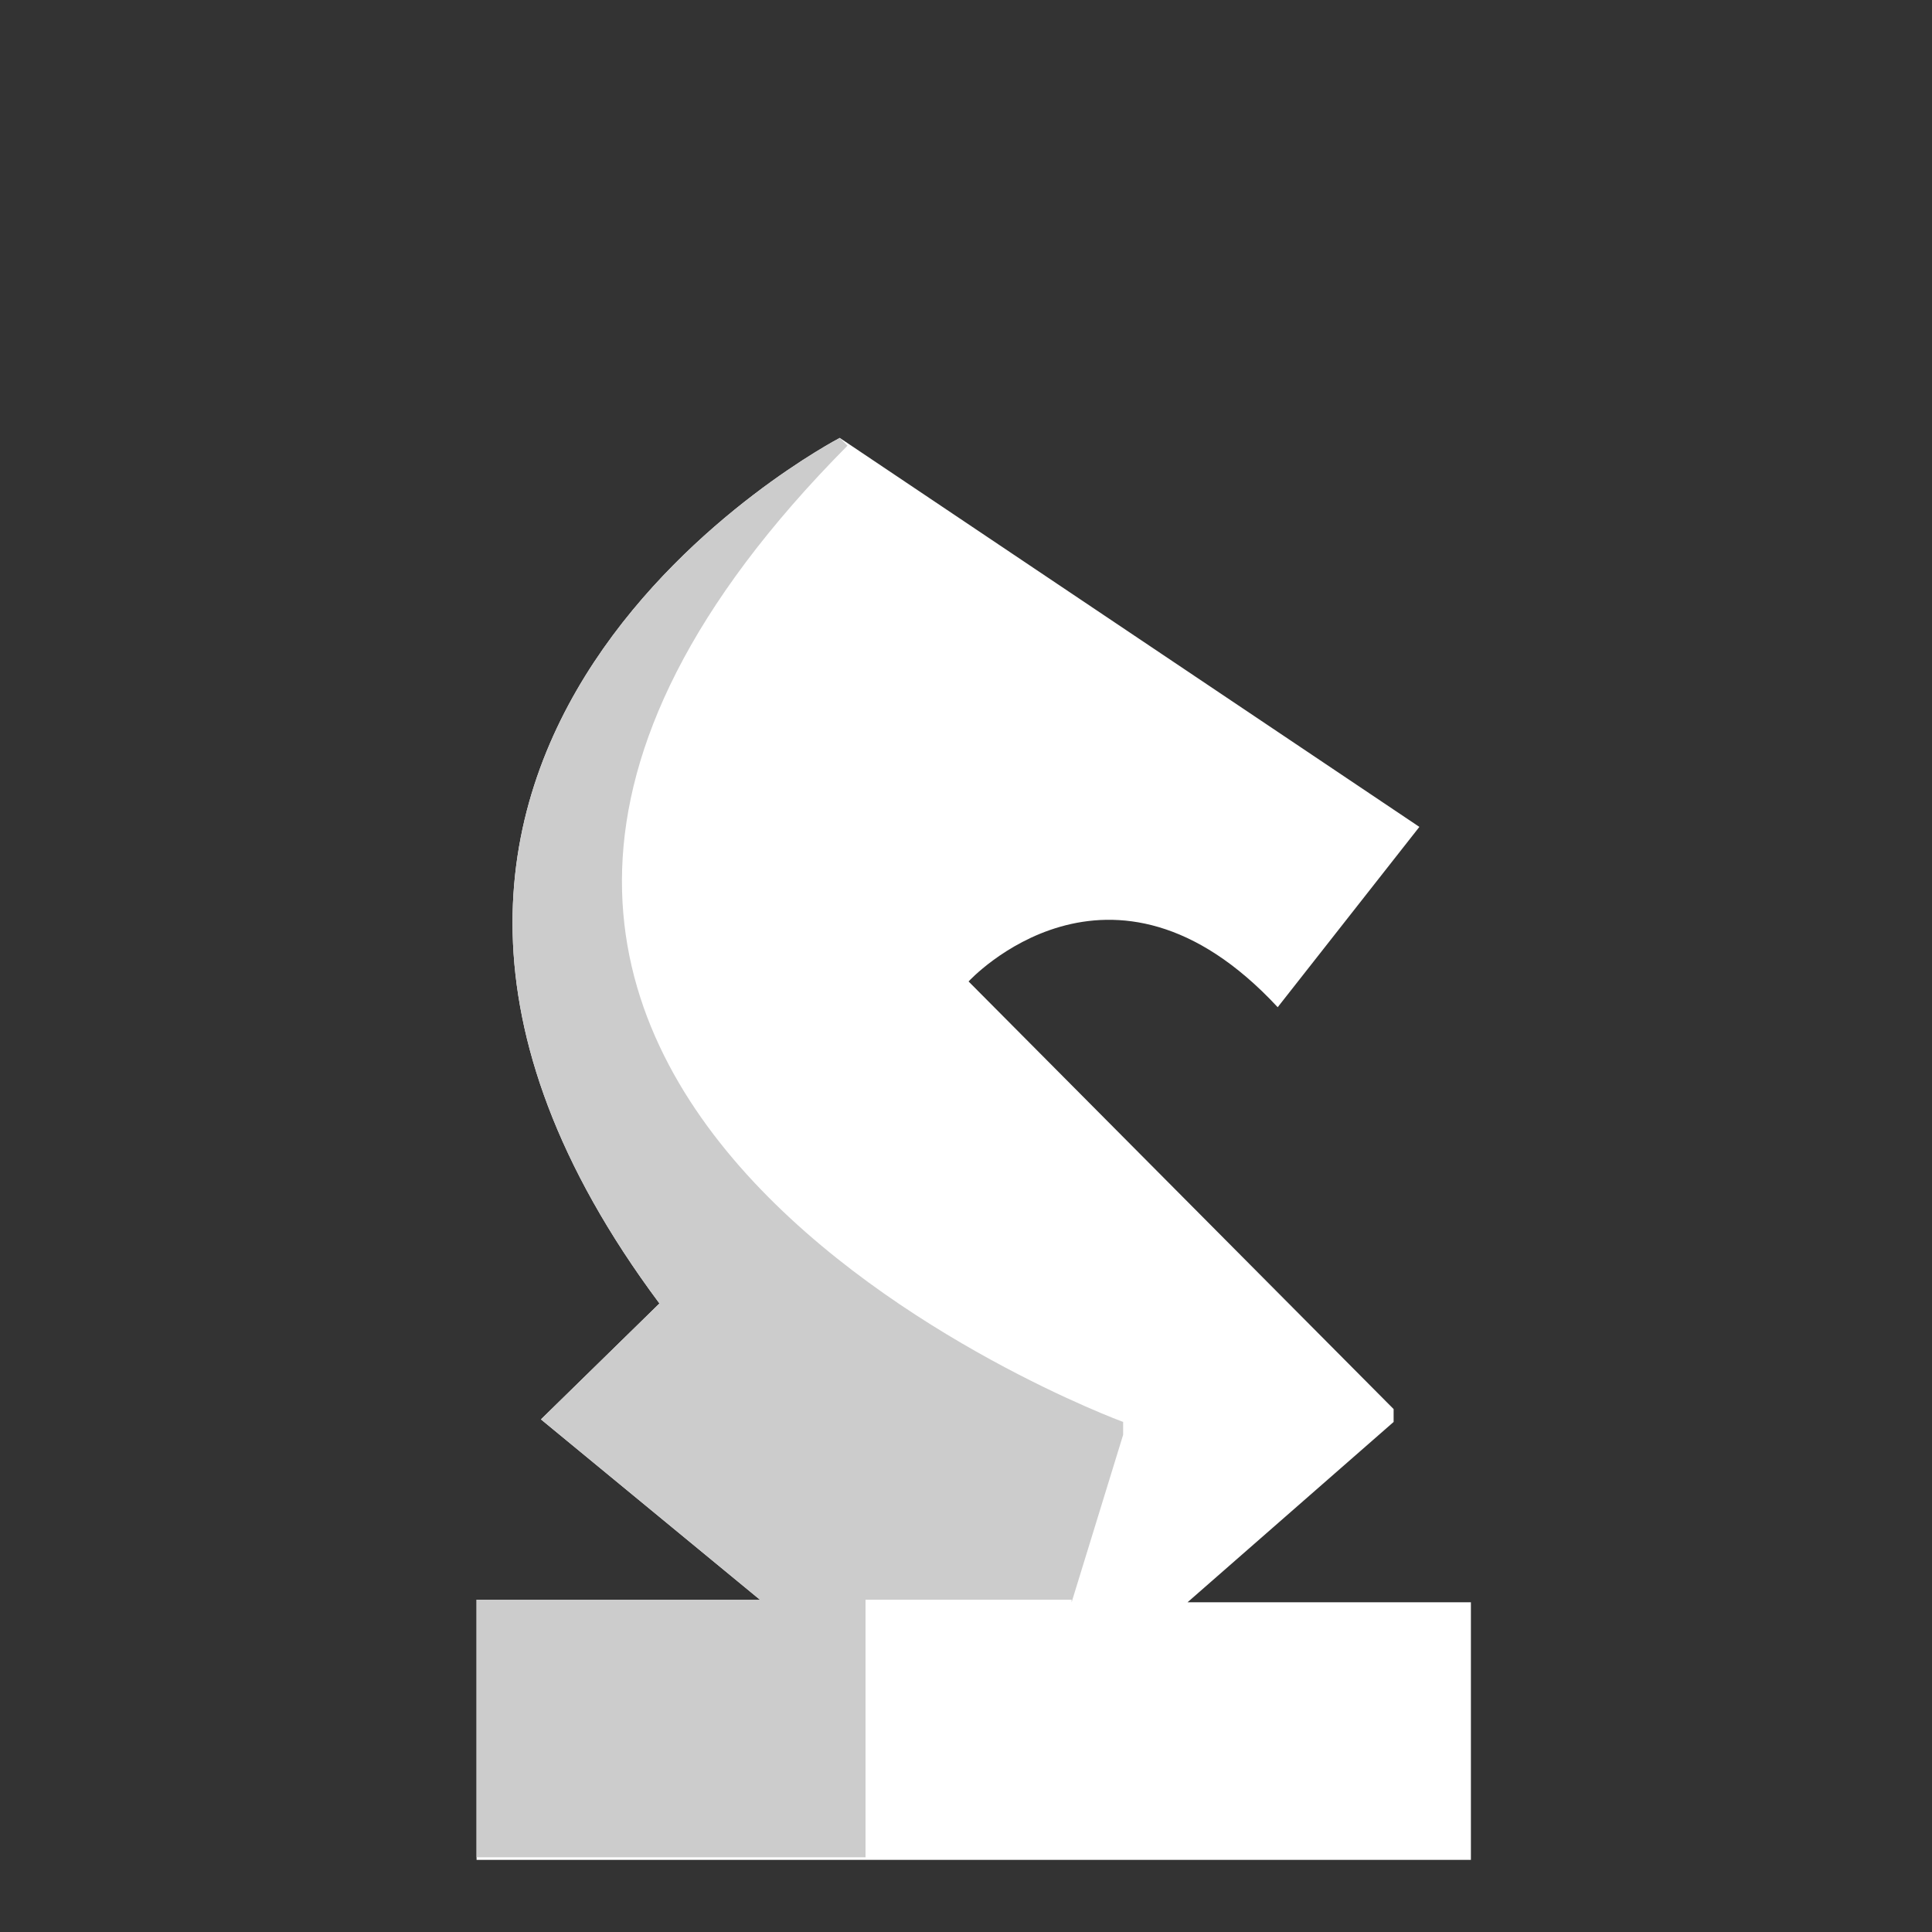 <?xml version="1.0" encoding="utf-8"?>
<!-- Generator: Adobe Illustrator 21.1.0, SVG Export Plug-In . SVG Version: 6.00 Build 0)  -->
<svg version="1.1" id="Layer_1" xmlns="http://www.w3.org/2000/svg" xmlns:xlink="http://www.w3.org/1999/xlink" x="0px" y="0px"
	 viewBox="0 0 75 75" style="enable-background:new 0 0 75 75;" xml:space="preserve">
<rect x="0" y="0" width="75" height="75" fill="#333333" stroke="none"/>
<style type="text/css">
	.st0{fill:#FFFFFF;}
	.st1{fill:#CCCCCC;}
</style>
<g id="knight">
	<path class="st0" d="M18.5,62.2v10h38.6v-10h-11l8-7v-0.5L37.6,38.1c0,0,5.5-6,12,1l5.5-7L32.6,17l0,0c0,0-23.1,12-7,33.6L21,55.1
		l8.5,7H18.5z"/>
	<path class="st1" d="M41.6,62.2l2-6.5v-0.5c0,0-35.4-13-10.7-37.9L32.6,17c0,0-23.1,12-7,33.6L21,55.1l8.5,7h-11v10h15.1v-10H41.6z
		"/>
</g>
</svg>
